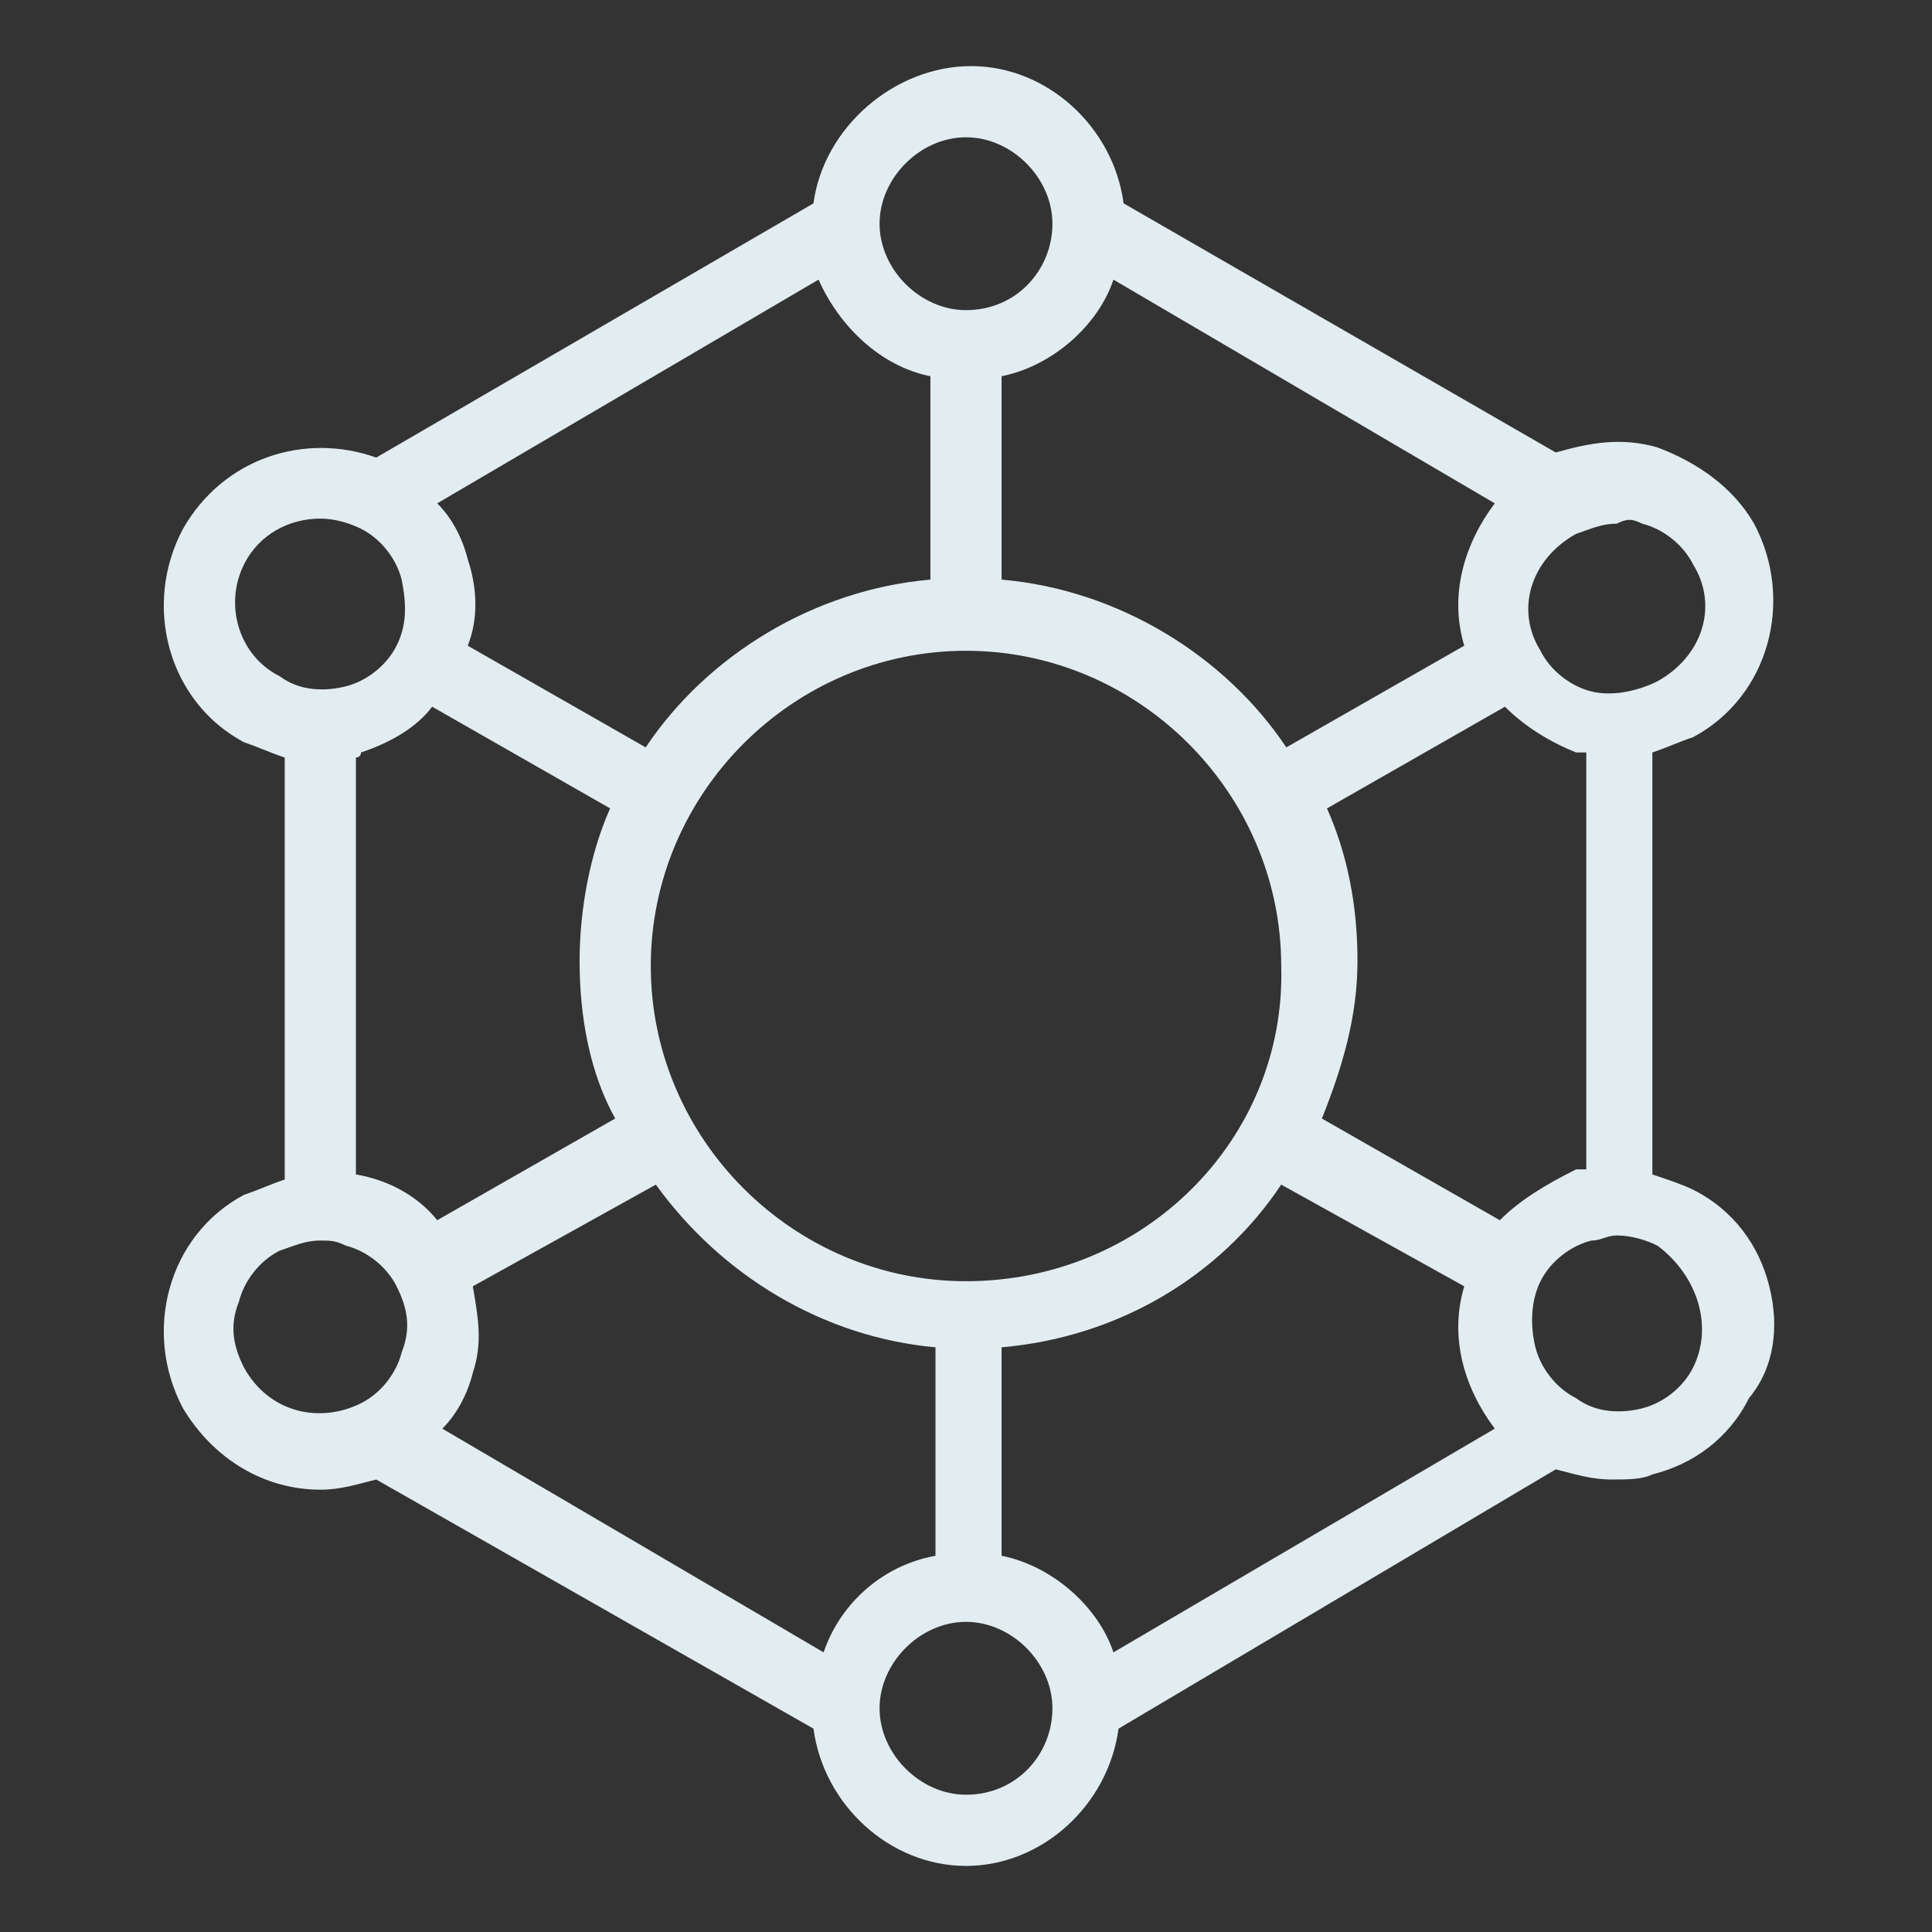 <?xml version="1.0" encoding="utf-8"?>
<!-- Generator: Adobe Illustrator 23.0.1, SVG Export Plug-In . SVG Version: 6.00 Build 0)  -->
<svg version="1.0" id="图层_1" xmlns="http://www.w3.org/2000/svg" xmlns:xlink="http://www.w3.org/1999/xlink" x="0px" y="0px"
	 viewBox="0 0 38 38" style="enable-background:new 0 0 38 38;" xml:space="preserve">
<rect x="0" y="0" width="38" height="38" fill="#333333" stroke="none"/>
<style type="text/css">
	.st0{fill:#e2edf2;}
</style>
<path class="st0" d="M34.8,25.3c-0.2-0.8-0.7-1.5-1.5-1.9c-0.2-0.1-0.5-0.2-0.8-0.3v-8.3c0.3-0.1,0.5-0.2,0.8-0.3
	c1.5-0.8,2-2.7,1.2-4.2c-0.4-0.7-1.1-1.2-1.9-1.5c-0.7-0.2-1.3-0.1-2,0.1L22.1,4c-0.2-1.5-1.5-2.7-3-2.7S16.2,2.5,16,4L7.4,9
	c-1.4-0.5-3,0-3.8,1.4c-0.8,1.5-0.3,3.4,1.2,4.2c0.3,0.1,0.5,0.2,0.8,0.3v8.3c-0.3,0.1-0.5,0.2-0.8,0.3c-1.5,0.8-2,2.7-1.2,4.2
	c0.6,1,1.6,1.6,2.7,1.6c0.4,0,0.7-0.1,1.1-0.2L16,34c0.2,1.5,1.5,2.7,3,2.7s2.8-1.2,3-2.7l8.6-5.1c0.4,0.1,0.7,0.2,1.1,0.2
	c0.3,0,0.6,0,0.8-0.1c0.8-0.2,1.5-0.7,1.9-1.5C34.9,26.9,35,26.1,34.8,25.3z M19.7,30.6v-4.1c2.3-0.2,4.3-1.4,5.5-3.2l3.6,2
	c-0.3,1,0,2,0.6,2.8l-7.5,4.4C21.6,31.6,20.7,30.8,19.7,30.6z M16.2,32.5l-7.5-4.4c0.3-0.3,0.5-0.7,0.6-1.1c0.2-0.6,0.1-1.1,0-1.7
	l3.6-2c1.3,1.8,3.3,3,5.5,3.2v4.1C17.3,30.8,16.5,31.6,16.2,32.5z M7.1,14.8c0.6-0.2,1.1-0.5,1.4-0.9l3.5,2c-0.4,0.9-0.6,2-0.6,3
	c0,1.1,0.2,2.2,0.7,3.1l-3.5,2c-0.4-0.5-1-0.8-1.6-0.9v-8.2C7,14.9,7.1,14.9,7.1,14.8z M18.3,7.4v4c-2.3,0.2-4.4,1.5-5.6,3.3l-3.5-2
	c0.2-0.5,0.2-1.1,0-1.7c-0.1-0.4-0.3-0.8-0.6-1.1l7.5-4.4C16.5,6.4,17.3,7.2,18.3,7.4z M21.9,5.5l7.5,4.4c-0.6,0.8-0.9,1.8-0.6,2.8
	l-3.5,2c-1.2-1.8-3.3-3.1-5.6-3.3v-4C20.7,7.2,21.6,6.4,21.9,5.5z M19,25.2c-3.4,0-6.2-2.8-6.2-6.2c0-3.4,2.8-6.2,6.2-6.2
	s6.2,2.8,6.2,6.2C25.3,22.4,22.5,25.2,19,25.2z M29.5,24l-3.5-2c0.4-1,0.7-2,0.7-3.1c0-1.1-0.2-2.1-0.6-3l3.5-2
	c0.4,0.4,0.9,0.7,1.4,0.9c0.1,0,0.1,0,0.2,0v8.2c-0.1,0-0.1,0-0.2,0C30.4,23.3,29.9,23.6,29.5,24z M32.3,10.3c0.4,0.1,0.8,0.4,1,0.8
	c0.5,0.8,0.2,1.8-0.7,2.3c0,0,0,0,0,0c-0.4,0.2-0.9,0.3-1.3,0.2c-0.4-0.1-0.8-0.4-1-0.8c0,0,0,0,0,0c0,0,0,0,0,0
	c-0.5-0.8-0.2-1.8,0.7-2.3c0.3-0.1,0.5-0.2,0.8-0.2C32,10.2,32.1,10.2,32.3,10.3z M19,2.7c0.9,0,1.7,0.8,1.7,1.7S20,6.1,19,6.1
	c-0.9,0-1.7-0.8-1.7-1.7S18.1,2.7,19,2.7z M4.8,11.1c0.3-0.6,0.9-0.9,1.5-0.9c0.3,0,0.6,0.1,0.8,0.2c0,0,0,0,0,0c0,0,0,0,0,0
	c0.4,0.2,0.7,0.6,0.8,1C8,11.9,8,12.3,7.8,12.7s-0.6,0.7-1,0.8s-0.9,0.1-1.3-0.2C4.7,12.9,4.4,11.9,4.8,11.1z M4.8,26.9
	c-0.2-0.4-0.3-0.8-0.1-1.3c0.1-0.4,0.4-0.8,0.8-1c0.3-0.1,0.5-0.2,0.8-0.2c0,0,0,0,0,0c0,0,0,0,0,0c0.2,0,0.3,0,0.5,0.1
	c0.4,0.1,0.8,0.4,1,0.8s0.3,0.8,0.1,1.3c-0.1,0.4-0.4,0.8-0.8,1C6.3,28,5.3,27.8,4.8,26.9z M19,35.3c-0.9,0-1.7-0.8-1.7-1.7
	s0.8-1.7,1.7-1.7c0.9,0,1.7,0.8,1.7,1.7S20,35.3,19,35.3z M33.3,26.9c-0.2,0.4-0.6,0.7-1,0.8c-0.4,0.1-0.9,0.1-1.3-0.2
	c-0.4-0.2-0.7-0.6-0.8-1s-0.1-0.9,0.1-1.3s0.6-0.7,1-0.8c0.2,0,0.3-0.1,0.5-0.1c0.3,0,0.6,0.1,0.8,0.2
	C33.4,25.1,33.7,26.1,33.3,26.9z"/>
</svg>
